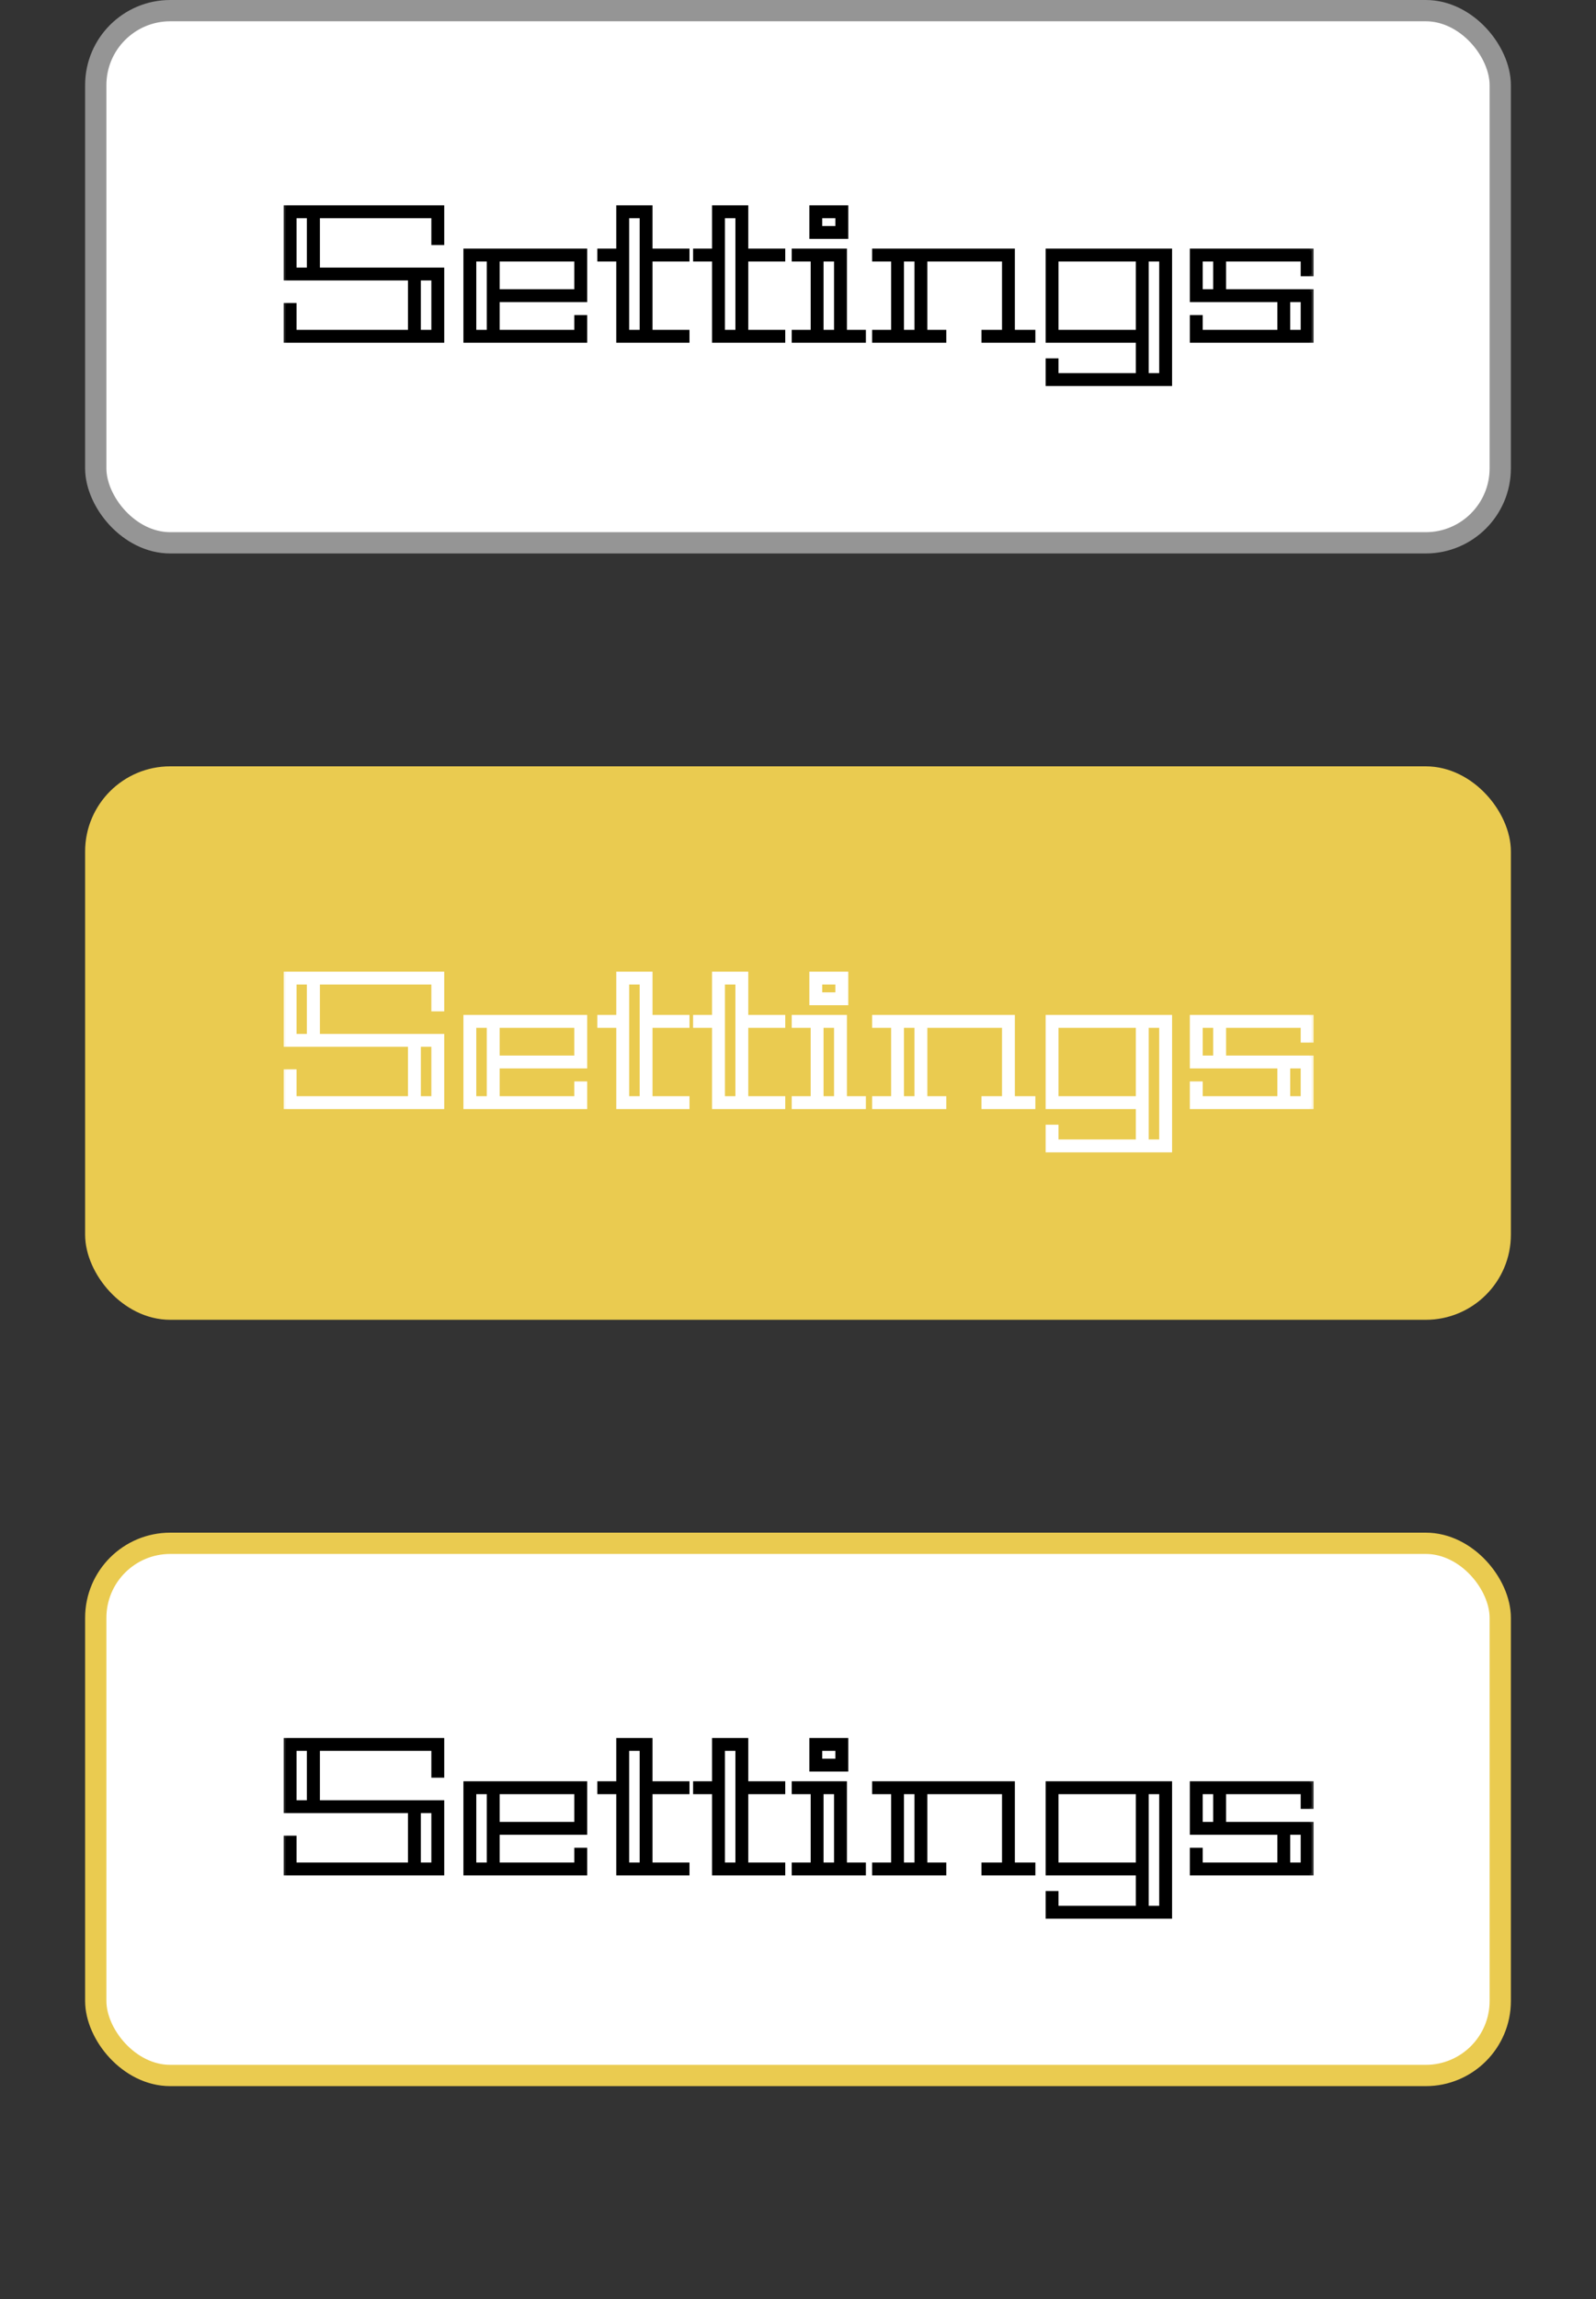 <svg width="75" height="108" viewBox="0 0 75 108" fill="none" xmlns="http://www.w3.org/2000/svg">
<rect x="0" y="0" width="75" height="108" fill="#333333" stroke="none"/>
<rect x="4.5" y="0.5" width="66" height="25" rx="3.5" fill="white" stroke="#959595"/>
<mask id="path-2-outside-1_546_523" maskUnits="userSpaceOnUse" x="13" y="9" width="49" height="10" fill="black">
<rect fill="white" x="13" y="9" width="49" height="10"/>
<path d="M20.775 9.745V11.41H20.37V10.15H14.934V12.67H20.775V16H13.431V14.335H13.836V15.595H19.272V13.075H13.431V9.745H20.775ZM19.677 13.075V15.595H20.37V13.075H19.677ZM14.52 10.15H13.836V12.67H14.52V10.15ZM21.877 11.779H27.493V14.092H23.38V15.595H27.088V14.902H27.493V16H21.877V11.779ZM23.38 12.184V13.687H27.088V12.184H23.38ZM22.282 15.595H22.975V12.184H22.282V15.595ZM32.301 15.595V16H29.061V12.184H28.17V11.779H29.061V9.745H30.564V11.779H32.301V12.184H30.564V15.595H32.301ZM30.159 10.15H29.466V15.595H30.159V10.15ZM36.801 15.595V16H33.561V12.184H32.67V11.779H33.561V9.745H35.064V11.779H36.801V12.184H35.064V15.595H36.801ZM34.659 10.15H33.966V15.595H34.659V10.15ZM39.699 15.595H40.59V16H37.305V15.595H38.196V12.184H37.305V11.779H39.699V15.595ZM39.294 12.184H38.601V15.595H39.294V12.184ZM39.762 11.122H38.133V9.745H39.762V11.122ZM39.357 10.15H38.538V10.717H39.357V10.15ZM41.084 11.779H47.592V15.595H48.554V16H46.224V15.595H47.187V12.184H43.478V15.595H44.37V16H41.084V15.595H41.975V12.184H41.084V11.779ZM43.074 15.595V12.184H42.38V15.595H43.074ZM54.979 18.034H49.237V16.936H49.642V17.629H53.476V16H49.237V11.779H54.979V18.034ZM53.476 12.184H49.642V15.595H53.476V12.184ZM54.574 12.184H53.881V17.629H54.574V12.184ZM61.629 11.779V12.877H61.224V12.184H57.516V13.687H61.629V16H56.013V14.902H56.418V15.595H60.126V14.092H56.013V11.779H61.629ZM60.531 14.092V15.595H61.224V14.092H60.531ZM57.111 12.184H56.418V13.687H57.111V12.184Z"/>
</mask>
<path d="M20.775 9.745V11.41H20.37V10.15H14.934V12.67H20.775V16H13.431V14.335H13.836V15.595H19.272V13.075H13.431V9.745H20.775ZM19.677 13.075V15.595H20.37V13.075H19.677ZM14.52 10.15H13.836V12.67H14.52V10.15ZM21.877 11.779H27.493V14.092H23.38V15.595H27.088V14.902H27.493V16H21.877V11.779ZM23.38 12.184V13.687H27.088V12.184H23.38ZM22.282 15.595H22.975V12.184H22.282V15.595ZM32.301 15.595V16H29.061V12.184H28.17V11.779H29.061V9.745H30.564V11.779H32.301V12.184H30.564V15.595H32.301ZM30.159 10.15H29.466V15.595H30.159V10.15ZM36.801 15.595V16H33.561V12.184H32.67V11.779H33.561V9.745H35.064V11.779H36.801V12.184H35.064V15.595H36.801ZM34.659 10.15H33.966V15.595H34.659V10.15ZM39.699 15.595H40.59V16H37.305V15.595H38.196V12.184H37.305V11.779H39.699V15.595ZM39.294 12.184H38.601V15.595H39.294V12.184ZM39.762 11.122H38.133V9.745H39.762V11.122ZM39.357 10.15H38.538V10.717H39.357V10.15ZM41.084 11.779H47.592V15.595H48.554V16H46.224V15.595H47.187V12.184H43.478V15.595H44.37V16H41.084V15.595H41.975V12.184H41.084V11.779ZM43.074 15.595V12.184H42.38V15.595H43.074ZM54.979 18.034H49.237V16.936H49.642V17.629H53.476V16H49.237V11.779H54.979V18.034ZM53.476 12.184H49.642V15.595H53.476V12.184ZM54.574 12.184H53.881V17.629H54.574V12.184ZM61.629 11.779V12.877H61.224V12.184H57.516V13.687H61.629V16H56.013V14.902H56.418V15.595H60.126V14.092H56.013V11.779H61.629ZM60.531 14.092V15.595H61.224V14.092H60.531ZM57.111 12.184H56.418V13.687H57.111V12.184Z" fill="black"/>
<path d="M20.775 9.745H20.875V9.645H20.775V9.745ZM20.775 11.41V11.51H20.875V11.41H20.775ZM20.37 11.41H20.27V11.51H20.37V11.41ZM20.37 10.15H20.47V10.05H20.37V10.15ZM14.934 10.15V10.05H14.834V10.15H14.934ZM14.934 12.67H14.834V12.77H14.934V12.67ZM20.775 12.67H20.875V12.57H20.775V12.67ZM20.775 16V16.1H20.875V16H20.775ZM13.431 16H13.331V16.1H13.431V16ZM13.431 14.335V14.235H13.331V14.335H13.431ZM13.836 14.335H13.936V14.235H13.836V14.335ZM13.836 15.595H13.736V15.695H13.836V15.595ZM19.272 15.595V15.695H19.372V15.595H19.272ZM19.272 13.075H19.372V12.975H19.272V13.075ZM13.431 13.075H13.331V13.175H13.431V13.075ZM13.431 9.745V9.645H13.331V9.745H13.431ZM19.677 13.075V12.975H19.577V13.075H19.677ZM19.677 15.595H19.577V15.695H19.677V15.595ZM20.37 15.595V15.695H20.47V15.595H20.37ZM20.37 13.075H20.47V12.975H20.37V13.075ZM14.52 10.15H14.62V10.05H14.52V10.15ZM13.836 10.15V10.05H13.736V10.15H13.836ZM13.836 12.67H13.736V12.77H13.836V12.67ZM14.52 12.67V12.77H14.62V12.67H14.52ZM20.675 9.745V11.41H20.875V9.745H20.675ZM20.775 11.31H20.37V11.51H20.775V11.31ZM20.47 11.41V10.15H20.27V11.41H20.47ZM20.37 10.05H14.934V10.25H20.37V10.05ZM14.834 10.15V12.67H15.034V10.15H14.834ZM14.934 12.77H20.775V12.57H14.934V12.77ZM20.675 12.67V16H20.875V12.67H20.675ZM20.775 15.9H13.431V16.1H20.775V15.9ZM13.531 16V14.335H13.331V16H13.531ZM13.431 14.435H13.836V14.235H13.431V14.435ZM13.736 14.335V15.595H13.936V14.335H13.736ZM13.836 15.695H19.272V15.495H13.836V15.695ZM19.372 15.595V13.075H19.172V15.595H19.372ZM19.272 12.975H13.431V13.175H19.272V12.975ZM13.531 13.075V9.745H13.331V13.075H13.531ZM13.431 9.845H20.775V9.645H13.431V9.845ZM19.577 13.075V15.595H19.777V13.075H19.577ZM19.677 15.695H20.37V15.495H19.677V15.695ZM20.47 15.595V13.075H20.27V15.595H20.47ZM20.37 12.975H19.677V13.175H20.37V12.975ZM14.52 10.05H13.836V10.25H14.52V10.05ZM13.736 10.15V12.67H13.936V10.15H13.736ZM13.836 12.77H14.52V12.57H13.836V12.77ZM14.62 12.67V10.15H14.42V12.67H14.62ZM21.877 11.779V11.679H21.777V11.779H21.877ZM27.493 11.779H27.593V11.679H27.493V11.779ZM27.493 14.092V14.192H27.593V14.092H27.493ZM23.38 14.092V13.992H23.28V14.092H23.38ZM23.38 15.595H23.28V15.695H23.38V15.595ZM27.088 15.595V15.695H27.188V15.595H27.088ZM27.088 14.902V14.802H26.988V14.902H27.088ZM27.493 14.902H27.593V14.802H27.493V14.902ZM27.493 16V16.1H27.593V16H27.493ZM21.877 16H21.777V16.1H21.877V16ZM23.38 12.184V12.084H23.28V12.184H23.38ZM23.38 13.687H23.28V13.787H23.38V13.687ZM27.088 13.687V13.787H27.188V13.687H27.088ZM27.088 12.184H27.188V12.084H27.088V12.184ZM22.282 15.595H22.182V15.695H22.282V15.595ZM22.975 15.595V15.695H23.075V15.595H22.975ZM22.975 12.184H23.075V12.084H22.975V12.184ZM22.282 12.184V12.084H22.182V12.184H22.282ZM21.877 11.879H27.493V11.679H21.877V11.879ZM27.393 11.779V14.092H27.593V11.779H27.393ZM27.493 13.992H23.38V14.192H27.493V13.992ZM23.28 14.092V15.595H23.48V14.092H23.28ZM23.38 15.695H27.088V15.495H23.38V15.695ZM27.188 15.595V14.902H26.988V15.595H27.188ZM27.088 15.002H27.493V14.802H27.088V15.002ZM27.393 14.902V16H27.593V14.902H27.393ZM27.493 15.9H21.877V16.1H27.493V15.9ZM21.977 16V11.779H21.777V16H21.977ZM23.28 12.184V13.687H23.48V12.184H23.28ZM23.38 13.787H27.088V13.587H23.38V13.787ZM27.188 13.687V12.184H26.988V13.687H27.188ZM27.088 12.084H23.38V12.284H27.088V12.084ZM22.282 15.695H22.975V15.495H22.282V15.695ZM23.075 15.595V12.184H22.875V15.595H23.075ZM22.975 12.084H22.282V12.284H22.975V12.084ZM22.182 12.184V15.595H22.382V12.184H22.182ZM32.301 15.595H32.401V15.495H32.301V15.595ZM32.301 16V16.1H32.401V16H32.301ZM29.061 16H28.961V16.1H29.061V16ZM29.061 12.184H29.161V12.084H29.061V12.184ZM28.17 12.184H28.07V12.284H28.17V12.184ZM28.17 11.779V11.679H28.07V11.779H28.17ZM29.061 11.779V11.879H29.161V11.779H29.061ZM29.061 9.745V9.645H28.961V9.745H29.061ZM30.564 9.745H30.664V9.645H30.564V9.745ZM30.564 11.779H30.464V11.879H30.564V11.779ZM32.301 11.779H32.401V11.679H32.301V11.779ZM32.301 12.184V12.284H32.401V12.184H32.301ZM30.564 12.184V12.084H30.464V12.184H30.564ZM30.564 15.595H30.464V15.695H30.564V15.595ZM30.159 10.15H30.259V10.05H30.159V10.15ZM29.466 10.15V10.05H29.366V10.15H29.466ZM29.466 15.595H29.366V15.695H29.466V15.595ZM30.159 15.595V15.695H30.259V15.595H30.159ZM32.201 15.595V16H32.401V15.595H32.201ZM32.301 15.9H29.061V16.1H32.301V15.9ZM29.161 16V12.184H28.961V16H29.161ZM29.061 12.084H28.17V12.284H29.061V12.084ZM28.27 12.184V11.779H28.07V12.184H28.27ZM28.17 11.879H29.061V11.679H28.17V11.879ZM29.161 11.779V9.745H28.961V11.779H29.161ZM29.061 9.845H30.564V9.645H29.061V9.845ZM30.464 9.745V11.779H30.664V9.745H30.464ZM30.564 11.879H32.301V11.679H30.564V11.879ZM32.201 11.779V12.184H32.401V11.779H32.201ZM32.301 12.084H30.564V12.284H32.301V12.084ZM30.464 12.184V15.595H30.664V12.184H30.464ZM30.564 15.695H32.301V15.495H30.564V15.695ZM30.159 10.05H29.466V10.25H30.159V10.05ZM29.366 10.15V15.595H29.566V10.15H29.366ZM29.466 15.695H30.159V15.495H29.466V15.695ZM30.259 15.595V10.15H30.059V15.595H30.259ZM36.801 15.595H36.901V15.495H36.801V15.595ZM36.801 16V16.1H36.901V16H36.801ZM33.561 16H33.461V16.1H33.561V16ZM33.561 12.184H33.661V12.084H33.561V12.184ZM32.67 12.184H32.57V12.284H32.67V12.184ZM32.67 11.779V11.679H32.57V11.779H32.67ZM33.561 11.779V11.879H33.661V11.779H33.561ZM33.561 9.745V9.645H33.461V9.745H33.561ZM35.064 9.745H35.164V9.645H35.064V9.745ZM35.064 11.779H34.964V11.879H35.064V11.779ZM36.801 11.779H36.901V11.679H36.801V11.779ZM36.801 12.184V12.284H36.901V12.184H36.801ZM35.064 12.184V12.084H34.964V12.184H35.064ZM35.064 15.595H34.964V15.695H35.064V15.595ZM34.659 10.15H34.759V10.05H34.659V10.15ZM33.966 10.15V10.05H33.866V10.15H33.966ZM33.966 15.595H33.866V15.695H33.966V15.595ZM34.659 15.595V15.695H34.759V15.595H34.659ZM36.701 15.595V16H36.901V15.595H36.701ZM36.801 15.9H33.561V16.1H36.801V15.9ZM33.661 16V12.184H33.461V16H33.661ZM33.561 12.084H32.67V12.284H33.561V12.084ZM32.77 12.184V11.779H32.57V12.184H32.77ZM32.67 11.879H33.561V11.679H32.67V11.879ZM33.661 11.779V9.745H33.461V11.779H33.661ZM33.561 9.845H35.064V9.645H33.561V9.845ZM34.964 9.745V11.779H35.164V9.745H34.964ZM35.064 11.879H36.801V11.679H35.064V11.879ZM36.701 11.779V12.184H36.901V11.779H36.701ZM36.801 12.084H35.064V12.284H36.801V12.084ZM34.964 12.184V15.595H35.164V12.184H34.964ZM35.064 15.695H36.801V15.495H35.064V15.695ZM34.659 10.05H33.966V10.25H34.659V10.05ZM33.866 10.15V15.595H34.066V10.15H33.866ZM33.966 15.695H34.659V15.495H33.966V15.695ZM34.759 15.595V10.15H34.559V15.595H34.759ZM39.699 15.595H39.599V15.695H39.699V15.595ZM40.59 15.595H40.69V15.495H40.59V15.595ZM40.59 16V16.1H40.69V16H40.59ZM37.305 16H37.205V16.1H37.305V16ZM37.305 15.595V15.495H37.205V15.595H37.305ZM38.196 15.595V15.695H38.296V15.595H38.196ZM38.196 12.184H38.296V12.084H38.196V12.184ZM37.305 12.184H37.205V12.284H37.305V12.184ZM37.305 11.779V11.679H37.205V11.779H37.305ZM39.699 11.779H39.799V11.679H39.699V11.779ZM39.294 12.184H39.394V12.084H39.294V12.184ZM38.601 12.184V12.084H38.501V12.184H38.601ZM38.601 15.595H38.501V15.695H38.601V15.595ZM39.294 15.595V15.695H39.394V15.595H39.294ZM39.762 11.122V11.222H39.862V11.122H39.762ZM38.133 11.122H38.033V11.222H38.133V11.122ZM38.133 9.745V9.645H38.033V9.745H38.133ZM39.762 9.745H39.862V9.645H39.762V9.745ZM39.357 10.15H39.457V10.05H39.357V10.15ZM38.538 10.15V10.05H38.438V10.15H38.538ZM38.538 10.717H38.438V10.817H38.538V10.717ZM39.357 10.717V10.817H39.457V10.717H39.357ZM39.699 15.695H40.59V15.495H39.699V15.695ZM40.49 15.595V16H40.69V15.595H40.49ZM40.59 15.9H37.305V16.1H40.59V15.9ZM37.405 16V15.595H37.205V16H37.405ZM37.305 15.695H38.196V15.495H37.305V15.695ZM38.296 15.595V12.184H38.096V15.595H38.296ZM38.196 12.084H37.305V12.284H38.196V12.084ZM37.405 12.184V11.779H37.205V12.184H37.405ZM37.305 11.879H39.699V11.679H37.305V11.879ZM39.599 11.779V15.595H39.799V11.779H39.599ZM39.294 12.084H38.601V12.284H39.294V12.084ZM38.501 12.184V15.595H38.701V12.184H38.501ZM38.601 15.695H39.294V15.495H38.601V15.695ZM39.394 15.595V12.184H39.194V15.595H39.394ZM39.762 11.022H38.133V11.222H39.762V11.022ZM38.233 11.122V9.745H38.033V11.122H38.233ZM38.133 9.845H39.762V9.645H38.133V9.845ZM39.662 9.745V11.122H39.862V9.745H39.662ZM39.357 10.05H38.538V10.25H39.357V10.05ZM38.438 10.15V10.717H38.638V10.15H38.438ZM38.538 10.817H39.357V10.617H38.538V10.817ZM39.457 10.717V10.15H39.257V10.717H39.457ZM41.084 11.779V11.679H40.984V11.779H41.084ZM47.592 11.779H47.691V11.679H47.592V11.779ZM47.592 15.595H47.492V15.695H47.592V15.595ZM48.554 15.595H48.654V15.495H48.554V15.595ZM48.554 16V16.1H48.654V16H48.554ZM46.224 16H46.123V16.1H46.224V16ZM46.224 15.595V15.495H46.123V15.595H46.224ZM47.187 15.595V15.695H47.286V15.595H47.187ZM47.187 12.184H47.286V12.084H47.187V12.184ZM43.478 12.184V12.084H43.379V12.184H43.478ZM43.478 15.595H43.379V15.695H43.478V15.595ZM44.37 15.595H44.469V15.495H44.37V15.595ZM44.37 16V16.1H44.469V16H44.37ZM41.084 16H40.984V16.1H41.084V16ZM41.084 15.595V15.495H40.984V15.595H41.084ZM41.975 15.595V15.695H42.075V15.595H41.975ZM41.975 12.184H42.075V12.084H41.975V12.184ZM41.084 12.184H40.984V12.284H41.084V12.184ZM43.074 15.595V15.695H43.173V15.595H43.074ZM43.074 12.184H43.173V12.084H43.074V12.184ZM42.38 12.184V12.084H42.281V12.184H42.38ZM42.38 15.595H42.281V15.695H42.38V15.595ZM41.084 11.879H47.592V11.679H41.084V11.879ZM47.492 11.779V15.595H47.691V11.779H47.492ZM47.592 15.695H48.554V15.495H47.592V15.695ZM48.455 15.595V16H48.654V15.595H48.455ZM48.554 15.9H46.224V16.1H48.554V15.9ZM46.324 16V15.595H46.123V16H46.324ZM46.224 15.695H47.187V15.495H46.224V15.695ZM47.286 15.595V12.184H47.087V15.595H47.286ZM47.187 12.084H43.478V12.284H47.187V12.084ZM43.379 12.184V15.595H43.578V12.184H43.379ZM43.478 15.695H44.37V15.495H43.478V15.695ZM44.27 15.595V16H44.469V15.595H44.27ZM44.37 15.9H41.084V16.1H44.37V15.9ZM41.184 16V15.595H40.984V16H41.184ZM41.084 15.695H41.975V15.495H41.084V15.695ZM42.075 15.595V12.184H41.876V15.595H42.075ZM41.975 12.084H41.084V12.284H41.975V12.084ZM41.184 12.184V11.779H40.984V12.184H41.184ZM43.173 15.595V12.184H42.974V15.595H43.173ZM43.074 12.084H42.38V12.284H43.074V12.084ZM42.281 12.184V15.595H42.48V12.184H42.281ZM42.38 15.695H43.074V15.495H42.38V15.695ZM54.979 18.034V18.134H55.079V18.034H54.979ZM49.237 18.034H49.137V18.134H49.237V18.034ZM49.237 16.936V16.836H49.137V16.936H49.237ZM49.642 16.936H49.742V16.836H49.642V16.936ZM49.642 17.629H49.542V17.729H49.642V17.629ZM53.476 17.629V17.729H53.576V17.629H53.476ZM53.476 16H53.576V15.9H53.476V16ZM49.237 16H49.137V16.1H49.237V16ZM49.237 11.779V11.679H49.137V11.779H49.237ZM54.979 11.779H55.079V11.679H54.979V11.779ZM53.476 12.184H53.576V12.084H53.476V12.184ZM49.642 12.184V12.084H49.542V12.184H49.642ZM49.642 15.595H49.542V15.695H49.642V15.595ZM53.476 15.595V15.695H53.576V15.595H53.476ZM54.574 12.184H54.674V12.084H54.574V12.184ZM53.881 12.184V12.084H53.781V12.184H53.881ZM53.881 17.629H53.781V17.729H53.881V17.629ZM54.574 17.629V17.729H54.674V17.629H54.574ZM54.979 17.934H49.237V18.134H54.979V17.934ZM49.337 18.034V16.936H49.137V18.034H49.337ZM49.237 17.036H49.642V16.836H49.237V17.036ZM49.542 16.936V17.629H49.742V16.936H49.542ZM49.642 17.729H53.476V17.529H49.642V17.729ZM53.576 17.629V16H53.376V17.629H53.576ZM53.476 15.9H49.237V16.1H53.476V15.9ZM49.337 16V11.779H49.137V16H49.337ZM49.237 11.879H54.979V11.679H49.237V11.879ZM54.879 11.779V18.034H55.079V11.779H54.879ZM53.476 12.084H49.642V12.284H53.476V12.084ZM49.542 12.184V15.595H49.742V12.184H49.542ZM49.642 15.695H53.476V15.495H49.642V15.695ZM53.576 15.595V12.184H53.376V15.595H53.576ZM54.574 12.084H53.881V12.284H54.574V12.084ZM53.781 12.184V17.629H53.981V12.184H53.781ZM53.881 17.729H54.574V17.529H53.881V17.729ZM54.674 17.629V12.184H54.474V17.629H54.674ZM61.629 11.779H61.729V11.679H61.629V11.779ZM61.629 12.877V12.977H61.729V12.877H61.629ZM61.224 12.877H61.124V12.977H61.224V12.877ZM61.224 12.184H61.324V12.084H61.224V12.184ZM57.516 12.184V12.084H57.416V12.184H57.516ZM57.516 13.687H57.416V13.787H57.516V13.687ZM61.629 13.687H61.729V13.587H61.629V13.687ZM61.629 16V16.1H61.729V16H61.629ZM56.013 16H55.913V16.1H56.013V16ZM56.013 14.902V14.802H55.913V14.902H56.013ZM56.418 14.902H56.518V14.802H56.418V14.902ZM56.418 15.595H56.318V15.695H56.418V15.595ZM60.126 15.595V15.695H60.226V15.595H60.126ZM60.126 14.092H60.226V13.992H60.126V14.092ZM56.013 14.092H55.913V14.192H56.013V14.092ZM56.013 11.779V11.679H55.913V11.779H56.013ZM60.531 14.092V13.992H60.431V14.092H60.531ZM60.531 15.595H60.431V15.695H60.531V15.595ZM61.224 15.595V15.695H61.324V15.595H61.224ZM61.224 14.092H61.324V13.992H61.224V14.092ZM57.111 12.184H57.211V12.084H57.111V12.184ZM56.418 12.184V12.084H56.318V12.184H56.418ZM56.418 13.687H56.318V13.787H56.418V13.687ZM57.111 13.687V13.787H57.211V13.687H57.111ZM61.529 11.779V12.877H61.729V11.779H61.529ZM61.629 12.777H61.224V12.977H61.629V12.777ZM61.324 12.877V12.184H61.124V12.877H61.324ZM61.224 12.084H57.516V12.284H61.224V12.084ZM57.416 12.184V13.687H57.616V12.184H57.416ZM57.516 13.787H61.629V13.587H57.516V13.787ZM61.529 13.687V16H61.729V13.687H61.529ZM61.629 15.9H56.013V16.1H61.629V15.9ZM56.113 16V14.902H55.913V16H56.113ZM56.013 15.002H56.418V14.802H56.013V15.002ZM56.318 14.902V15.595H56.518V14.902H56.318ZM56.418 15.695H60.126V15.495H56.418V15.695ZM60.226 15.595V14.092H60.026V15.595H60.226ZM60.126 13.992H56.013V14.192H60.126V13.992ZM56.113 14.092V11.779H55.913V14.092H56.113ZM56.013 11.879H61.629V11.679H56.013V11.879ZM60.431 14.092V15.595H60.631V14.092H60.431ZM60.531 15.695H61.224V15.495H60.531V15.695ZM61.324 15.595V14.092H61.124V15.595H61.324ZM61.224 13.992H60.531V14.192H61.224V13.992ZM57.111 12.084H56.418V12.284H57.111V12.084ZM56.318 12.184V13.687H56.518V12.184H56.318ZM56.418 13.787H57.111V13.587H56.418V13.787ZM57.211 13.687V12.184H57.011V13.687H57.211Z" fill="black" mask="url(#path-2-outside-1_546_523)"/>
<rect x="4.5" y="36.5" width="66" height="25" rx="3.5" fill="#EACB50" stroke="#EACB50"/>
<mask id="path-5-outside-2_546_523" maskUnits="userSpaceOnUse" x="13" y="45" width="49" height="10" fill="black">
<rect fill="white" x="13" y="45" width="49" height="10"/>
<path d="M20.775 45.745V47.41H20.37V46.15H14.934V48.67H20.775V52H13.431V50.335H13.836V51.595H19.272V49.075H13.431V45.745H20.775ZM19.677 49.075V51.595H20.37V49.075H19.677ZM14.52 46.15H13.836V48.67H14.52V46.15ZM21.877 47.779H27.493V50.092H23.38V51.595H27.088V50.902H27.493V52H21.877V47.779ZM23.38 48.184V49.687H27.088V48.184H23.38ZM22.282 51.595H22.975V48.184H22.282V51.595ZM32.301 51.595V52H29.061V48.184H28.17V47.779H29.061V45.745H30.564V47.779H32.301V48.184H30.564V51.595H32.301ZM30.159 46.15H29.466V51.595H30.159V46.15ZM36.801 51.595V52H33.561V48.184H32.67V47.779H33.561V45.745H35.064V47.779H36.801V48.184H35.064V51.595H36.801ZM34.659 46.15H33.966V51.595H34.659V46.15ZM39.699 51.595H40.59V52H37.305V51.595H38.196V48.184H37.305V47.779H39.699V51.595ZM39.294 48.184H38.601V51.595H39.294V48.184ZM39.762 47.122H38.133V45.745H39.762V47.122ZM39.357 46.15H38.538V46.717H39.357V46.15ZM41.084 47.779H47.592V51.595H48.554V52H46.224V51.595H47.187V48.184H43.478V51.595H44.37V52H41.084V51.595H41.975V48.184H41.084V47.779ZM43.074 51.595V48.184H42.38V51.595H43.074ZM54.979 54.034H49.237V52.936H49.642V53.629H53.476V52H49.237V47.779H54.979V54.034ZM53.476 48.184H49.642V51.595H53.476V48.184ZM54.574 48.184H53.881V53.629H54.574V48.184ZM61.629 47.779V48.877H61.224V48.184H57.516V49.687H61.629V52H56.013V50.902H56.418V51.595H60.126V50.092H56.013V47.779H61.629ZM60.531 50.092V51.595H61.224V50.092H60.531ZM57.111 48.184H56.418V49.687H57.111V48.184Z"/>
</mask>
<path d="M20.775 45.745V47.41H20.37V46.15H14.934V48.67H20.775V52H13.431V50.335H13.836V51.595H19.272V49.075H13.431V45.745H20.775ZM19.677 49.075V51.595H20.37V49.075H19.677ZM14.52 46.15H13.836V48.67H14.52V46.15ZM21.877 47.779H27.493V50.092H23.38V51.595H27.088V50.902H27.493V52H21.877V47.779ZM23.38 48.184V49.687H27.088V48.184H23.38ZM22.282 51.595H22.975V48.184H22.282V51.595ZM32.301 51.595V52H29.061V48.184H28.17V47.779H29.061V45.745H30.564V47.779H32.301V48.184H30.564V51.595H32.301ZM30.159 46.15H29.466V51.595H30.159V46.15ZM36.801 51.595V52H33.561V48.184H32.67V47.779H33.561V45.745H35.064V47.779H36.801V48.184H35.064V51.595H36.801ZM34.659 46.15H33.966V51.595H34.659V46.15ZM39.699 51.595H40.59V52H37.305V51.595H38.196V48.184H37.305V47.779H39.699V51.595ZM39.294 48.184H38.601V51.595H39.294V48.184ZM39.762 47.122H38.133V45.745H39.762V47.122ZM39.357 46.15H38.538V46.717H39.357V46.15ZM41.084 47.779H47.592V51.595H48.554V52H46.224V51.595H47.187V48.184H43.478V51.595H44.37V52H41.084V51.595H41.975V48.184H41.084V47.779ZM43.074 51.595V48.184H42.38V51.595H43.074ZM54.979 54.034H49.237V52.936H49.642V53.629H53.476V52H49.237V47.779H54.979V54.034ZM53.476 48.184H49.642V51.595H53.476V48.184ZM54.574 48.184H53.881V53.629H54.574V48.184ZM61.629 47.779V48.877H61.224V48.184H57.516V49.687H61.629V52H56.013V50.902H56.418V51.595H60.126V50.092H56.013V47.779H61.629ZM60.531 50.092V51.595H61.224V50.092H60.531ZM57.111 48.184H56.418V49.687H57.111V48.184Z" fill="white"/>
<path d="M20.775 45.745H20.875V45.645H20.775V45.745ZM20.775 47.41V47.51H20.875V47.41H20.775ZM20.37 47.41H20.27V47.51H20.37V47.41ZM20.37 46.15H20.47V46.05H20.37V46.15ZM14.934 46.15V46.05H14.834V46.15H14.934ZM14.934 48.67H14.834V48.77H14.934V48.67ZM20.775 48.67H20.875V48.57H20.775V48.67ZM20.775 52V52.1H20.875V52H20.775ZM13.431 52H13.331V52.1H13.431V52ZM13.431 50.335V50.235H13.331V50.335H13.431ZM13.836 50.335H13.936V50.235H13.836V50.335ZM13.836 51.595H13.736V51.695H13.836V51.595ZM19.272 51.595V51.695H19.372V51.595H19.272ZM19.272 49.075H19.372V48.975H19.272V49.075ZM13.431 49.075H13.331V49.175H13.431V49.075ZM13.431 45.745V45.645H13.331V45.745H13.431ZM19.677 49.075V48.975H19.577V49.075H19.677ZM19.677 51.595H19.577V51.695H19.677V51.595ZM20.37 51.595V51.695H20.47V51.595H20.37ZM20.37 49.075H20.47V48.975H20.37V49.075ZM14.52 46.15H14.62V46.05H14.52V46.15ZM13.836 46.15V46.05H13.736V46.15H13.836ZM13.836 48.67H13.736V48.77H13.836V48.67ZM14.52 48.67V48.77H14.62V48.67H14.52ZM20.675 45.745V47.41H20.875V45.745H20.675ZM20.775 47.31H20.37V47.51H20.775V47.31ZM20.47 47.41V46.15H20.27V47.41H20.47ZM20.37 46.05H14.934V46.25H20.37V46.05ZM14.834 46.15V48.67H15.034V46.15H14.834ZM14.934 48.77H20.775V48.57H14.934V48.77ZM20.675 48.67V52H20.875V48.67H20.675ZM20.775 51.9H13.431V52.1H20.775V51.9ZM13.531 52V50.335H13.331V52H13.531ZM13.431 50.435H13.836V50.235H13.431V50.435ZM13.736 50.335V51.595H13.936V50.335H13.736ZM13.836 51.695H19.272V51.495H13.836V51.695ZM19.372 51.595V49.075H19.172V51.595H19.372ZM19.272 48.975H13.431V49.175H19.272V48.975ZM13.531 49.075V45.745H13.331V49.075H13.531ZM13.431 45.845H20.775V45.645H13.431V45.845ZM19.577 49.075V51.595H19.777V49.075H19.577ZM19.677 51.695H20.37V51.495H19.677V51.695ZM20.47 51.595V49.075H20.27V51.595H20.47ZM20.37 48.975H19.677V49.175H20.37V48.975ZM14.52 46.05H13.836V46.25H14.52V46.05ZM13.736 46.15V48.67H13.936V46.15H13.736ZM13.836 48.77H14.52V48.57H13.836V48.77ZM14.62 48.67V46.15H14.42V48.67H14.62ZM21.877 47.779V47.679H21.777V47.779H21.877ZM27.493 47.779H27.593V47.679H27.493V47.779ZM27.493 50.092V50.192H27.593V50.092H27.493ZM23.38 50.092V49.992H23.28V50.092H23.38ZM23.38 51.595H23.28V51.695H23.38V51.595ZM27.088 51.595V51.695H27.188V51.595H27.088ZM27.088 50.902V50.802H26.988V50.902H27.088ZM27.493 50.902H27.593V50.802H27.493V50.902ZM27.493 52V52.1H27.593V52H27.493ZM21.877 52H21.777V52.1H21.877V52ZM23.38 48.184V48.084H23.28V48.184H23.38ZM23.38 49.687H23.28V49.787H23.38V49.687ZM27.088 49.687V49.787H27.188V49.687H27.088ZM27.088 48.184H27.188V48.084H27.088V48.184ZM22.282 51.595H22.182V51.695H22.282V51.595ZM22.975 51.595V51.695H23.075V51.595H22.975ZM22.975 48.184H23.075V48.084H22.975V48.184ZM22.282 48.184V48.084H22.182V48.184H22.282ZM21.877 47.879H27.493V47.679H21.877V47.879ZM27.393 47.779V50.092H27.593V47.779H27.393ZM27.493 49.992H23.38V50.192H27.493V49.992ZM23.28 50.092V51.595H23.48V50.092H23.28ZM23.38 51.695H27.088V51.495H23.38V51.695ZM27.188 51.595V50.902H26.988V51.595H27.188ZM27.088 51.002H27.493V50.802H27.088V51.002ZM27.393 50.902V52H27.593V50.902H27.393ZM27.493 51.9H21.877V52.1H27.493V51.9ZM21.977 52V47.779H21.777V52H21.977ZM23.28 48.184V49.687H23.48V48.184H23.28ZM23.38 49.787H27.088V49.587H23.38V49.787ZM27.188 49.687V48.184H26.988V49.687H27.188ZM27.088 48.084H23.38V48.284H27.088V48.084ZM22.282 51.695H22.975V51.495H22.282V51.695ZM23.075 51.595V48.184H22.875V51.595H23.075ZM22.975 48.084H22.282V48.284H22.975V48.084ZM22.182 48.184V51.595H22.382V48.184H22.182ZM32.301 51.595H32.401V51.495H32.301V51.595ZM32.301 52V52.1H32.401V52H32.301ZM29.061 52H28.961V52.1H29.061V52ZM29.061 48.184H29.161V48.084H29.061V48.184ZM28.17 48.184H28.07V48.284H28.17V48.184ZM28.17 47.779V47.679H28.07V47.779H28.17ZM29.061 47.779V47.879H29.161V47.779H29.061ZM29.061 45.745V45.645H28.961V45.745H29.061ZM30.564 45.745H30.664V45.645H30.564V45.745ZM30.564 47.779H30.464V47.879H30.564V47.779ZM32.301 47.779H32.401V47.679H32.301V47.779ZM32.301 48.184V48.284H32.401V48.184H32.301ZM30.564 48.184V48.084H30.464V48.184H30.564ZM30.564 51.595H30.464V51.695H30.564V51.595ZM30.159 46.15H30.259V46.05H30.159V46.15ZM29.466 46.15V46.05H29.366V46.15H29.466ZM29.466 51.595H29.366V51.695H29.466V51.595ZM30.159 51.595V51.695H30.259V51.595H30.159ZM32.201 51.595V52H32.401V51.595H32.201ZM32.301 51.9H29.061V52.1H32.301V51.9ZM29.161 52V48.184H28.961V52H29.161ZM29.061 48.084H28.17V48.284H29.061V48.084ZM28.27 48.184V47.779H28.07V48.184H28.27ZM28.17 47.879H29.061V47.679H28.17V47.879ZM29.161 47.779V45.745H28.961V47.779H29.161ZM29.061 45.845H30.564V45.645H29.061V45.845ZM30.464 45.745V47.779H30.664V45.745H30.464ZM30.564 47.879H32.301V47.679H30.564V47.879ZM32.201 47.779V48.184H32.401V47.779H32.201ZM32.301 48.084H30.564V48.284H32.301V48.084ZM30.464 48.184V51.595H30.664V48.184H30.464ZM30.564 51.695H32.301V51.495H30.564V51.695ZM30.159 46.05H29.466V46.25H30.159V46.05ZM29.366 46.15V51.595H29.566V46.15H29.366ZM29.466 51.695H30.159V51.495H29.466V51.695ZM30.259 51.595V46.15H30.059V51.595H30.259ZM36.801 51.595H36.901V51.495H36.801V51.595ZM36.801 52V52.1H36.901V52H36.801ZM33.561 52H33.461V52.1H33.561V52ZM33.561 48.184H33.661V48.084H33.561V48.184ZM32.67 48.184H32.57V48.284H32.67V48.184ZM32.67 47.779V47.679H32.57V47.779H32.67ZM33.561 47.779V47.879H33.661V47.779H33.561ZM33.561 45.745V45.645H33.461V45.745H33.561ZM35.064 45.745H35.164V45.645H35.064V45.745ZM35.064 47.779H34.964V47.879H35.064V47.779ZM36.801 47.779H36.901V47.679H36.801V47.779ZM36.801 48.184V48.284H36.901V48.184H36.801ZM35.064 48.184V48.084H34.964V48.184H35.064ZM35.064 51.595H34.964V51.695H35.064V51.595ZM34.659 46.15H34.759V46.05H34.659V46.15ZM33.966 46.15V46.05H33.866V46.15H33.966ZM33.966 51.595H33.866V51.695H33.966V51.595ZM34.659 51.595V51.695H34.759V51.595H34.659ZM36.701 51.595V52H36.901V51.595H36.701ZM36.801 51.9H33.561V52.1H36.801V51.9ZM33.661 52V48.184H33.461V52H33.661ZM33.561 48.084H32.67V48.284H33.561V48.084ZM32.77 48.184V47.779H32.57V48.184H32.77ZM32.67 47.879H33.561V47.679H32.67V47.879ZM33.661 47.779V45.745H33.461V47.779H33.661ZM33.561 45.845H35.064V45.645H33.561V45.845ZM34.964 45.745V47.779H35.164V45.745H34.964ZM35.064 47.879H36.801V47.679H35.064V47.879ZM36.701 47.779V48.184H36.901V47.779H36.701ZM36.801 48.084H35.064V48.284H36.801V48.084ZM34.964 48.184V51.595H35.164V48.184H34.964ZM35.064 51.695H36.801V51.495H35.064V51.695ZM34.659 46.05H33.966V46.25H34.659V46.05ZM33.866 46.15V51.595H34.066V46.15H33.866ZM33.966 51.695H34.659V51.495H33.966V51.695ZM34.759 51.595V46.15H34.559V51.595H34.759ZM39.699 51.595H39.599V51.695H39.699V51.595ZM40.59 51.595H40.69V51.495H40.59V51.595ZM40.59 52V52.1H40.69V52H40.59ZM37.305 52H37.205V52.1H37.305V52ZM37.305 51.595V51.495H37.205V51.595H37.305ZM38.196 51.595V51.695H38.296V51.595H38.196ZM38.196 48.184H38.296V48.084H38.196V48.184ZM37.305 48.184H37.205V48.284H37.305V48.184ZM37.305 47.779V47.679H37.205V47.779H37.305ZM39.699 47.779H39.799V47.679H39.699V47.779ZM39.294 48.184H39.394V48.084H39.294V48.184ZM38.601 48.184V48.084H38.501V48.184H38.601ZM38.601 51.595H38.501V51.695H38.601V51.595ZM39.294 51.595V51.695H39.394V51.595H39.294ZM39.762 47.122V47.222H39.862V47.122H39.762ZM38.133 47.122H38.033V47.222H38.133V47.122ZM38.133 45.745V45.645H38.033V45.745H38.133ZM39.762 45.745H39.862V45.645H39.762V45.745ZM39.357 46.15H39.457V46.05H39.357V46.15ZM38.538 46.15V46.05H38.438V46.15H38.538ZM38.538 46.717H38.438V46.817H38.538V46.717ZM39.357 46.717V46.817H39.457V46.717H39.357ZM39.699 51.695H40.59V51.495H39.699V51.695ZM40.49 51.595V52H40.69V51.595H40.49ZM40.59 51.9H37.305V52.1H40.59V51.9ZM37.405 52V51.595H37.205V52H37.405ZM37.305 51.695H38.196V51.495H37.305V51.695ZM38.296 51.595V48.184H38.096V51.595H38.296ZM38.196 48.084H37.305V48.284H38.196V48.084ZM37.405 48.184V47.779H37.205V48.184H37.405ZM37.305 47.879H39.699V47.679H37.305V47.879ZM39.599 47.779V51.595H39.799V47.779H39.599ZM39.294 48.084H38.601V48.284H39.294V48.084ZM38.501 48.184V51.595H38.701V48.184H38.501ZM38.601 51.695H39.294V51.495H38.601V51.695ZM39.394 51.595V48.184H39.194V51.595H39.394ZM39.762 47.022H38.133V47.222H39.762V47.022ZM38.233 47.122V45.745H38.033V47.122H38.233ZM38.133 45.845H39.762V45.645H38.133V45.845ZM39.662 45.745V47.122H39.862V45.745H39.662ZM39.357 46.05H38.538V46.25H39.357V46.05ZM38.438 46.15V46.717H38.638V46.15H38.438ZM38.538 46.817H39.357V46.617H38.538V46.817ZM39.457 46.717V46.15H39.257V46.717H39.457ZM41.084 47.779V47.679H40.984V47.779H41.084ZM47.592 47.779H47.691V47.679H47.592V47.779ZM47.592 51.595H47.492V51.695H47.592V51.595ZM48.554 51.595H48.654V51.495H48.554V51.595ZM48.554 52V52.1H48.654V52H48.554ZM46.224 52H46.123V52.1H46.224V52ZM46.224 51.595V51.495H46.123V51.595H46.224ZM47.187 51.595V51.695H47.286V51.595H47.187ZM47.187 48.184H47.286V48.084H47.187V48.184ZM43.478 48.184V48.084H43.379V48.184H43.478ZM43.478 51.595H43.379V51.695H43.478V51.595ZM44.37 51.595H44.469V51.495H44.37V51.595ZM44.37 52V52.1H44.469V52H44.37ZM41.084 52H40.984V52.1H41.084V52ZM41.084 51.595V51.495H40.984V51.595H41.084ZM41.975 51.595V51.695H42.075V51.595H41.975ZM41.975 48.184H42.075V48.084H41.975V48.184ZM41.084 48.184H40.984V48.284H41.084V48.184ZM43.074 51.595V51.695H43.173V51.595H43.074ZM43.074 48.184H43.173V48.084H43.074V48.184ZM42.38 48.184V48.084H42.281V48.184H42.38ZM42.38 51.595H42.281V51.695H42.38V51.595ZM41.084 47.879H47.592V47.679H41.084V47.879ZM47.492 47.779V51.595H47.691V47.779H47.492ZM47.592 51.695H48.554V51.495H47.592V51.695ZM48.455 51.595V52H48.654V51.595H48.455ZM48.554 51.9H46.224V52.1H48.554V51.9ZM46.324 52V51.595H46.123V52H46.324ZM46.224 51.695H47.187V51.495H46.224V51.695ZM47.286 51.595V48.184H47.087V51.595H47.286ZM47.187 48.084H43.478V48.284H47.187V48.084ZM43.379 48.184V51.595H43.578V48.184H43.379ZM43.478 51.695H44.37V51.495H43.478V51.695ZM44.27 51.595V52H44.469V51.595H44.27ZM44.37 51.9H41.084V52.1H44.37V51.9ZM41.184 52V51.595H40.984V52H41.184ZM41.084 51.695H41.975V51.495H41.084V51.695ZM42.075 51.595V48.184H41.876V51.595H42.075ZM41.975 48.084H41.084V48.284H41.975V48.084ZM41.184 48.184V47.779H40.984V48.184H41.184ZM43.173 51.595V48.184H42.974V51.595H43.173ZM43.074 48.084H42.38V48.284H43.074V48.084ZM42.281 48.184V51.595H42.48V48.184H42.281ZM42.38 51.695H43.074V51.495H42.38V51.695ZM54.979 54.034V54.134H55.079V54.034H54.979ZM49.237 54.034H49.137V54.134H49.237V54.034ZM49.237 52.936V52.836H49.137V52.936H49.237ZM49.642 52.936H49.742V52.836H49.642V52.936ZM49.642 53.629H49.542V53.729H49.642V53.629ZM53.476 53.629V53.729H53.576V53.629H53.476ZM53.476 52H53.576V51.9H53.476V52ZM49.237 52H49.137V52.1H49.237V52ZM49.237 47.779V47.679H49.137V47.779H49.237ZM54.979 47.779H55.079V47.679H54.979V47.779ZM53.476 48.184H53.576V48.084H53.476V48.184ZM49.642 48.184V48.084H49.542V48.184H49.642ZM49.642 51.595H49.542V51.695H49.642V51.595ZM53.476 51.595V51.695H53.576V51.595H53.476ZM54.574 48.184H54.674V48.084H54.574V48.184ZM53.881 48.184V48.084H53.781V48.184H53.881ZM53.881 53.629H53.781V53.729H53.881V53.629ZM54.574 53.629V53.729H54.674V53.629H54.574ZM54.979 53.934H49.237V54.134H54.979V53.934ZM49.337 54.034V52.936H49.137V54.034H49.337ZM49.237 53.036H49.642V52.836H49.237V53.036ZM49.542 52.936V53.629H49.742V52.936H49.542ZM49.642 53.729H53.476V53.529H49.642V53.729ZM53.576 53.629V52H53.376V53.629H53.576ZM53.476 51.9H49.237V52.1H53.476V51.9ZM49.337 52V47.779H49.137V52H49.337ZM49.237 47.879H54.979V47.679H49.237V47.879ZM54.879 47.779V54.034H55.079V47.779H54.879ZM53.476 48.084H49.642V48.284H53.476V48.084ZM49.542 48.184V51.595H49.742V48.184H49.542ZM49.642 51.695H53.476V51.495H49.642V51.695ZM53.576 51.595V48.184H53.376V51.595H53.576ZM54.574 48.084H53.881V48.284H54.574V48.084ZM53.781 48.184V53.629H53.981V48.184H53.781ZM53.881 53.729H54.574V53.529H53.881V53.729ZM54.674 53.629V48.184H54.474V53.629H54.674ZM61.629 47.779H61.729V47.679H61.629V47.779ZM61.629 48.877V48.977H61.729V48.877H61.629ZM61.224 48.877H61.124V48.977H61.224V48.877ZM61.224 48.184H61.324V48.084H61.224V48.184ZM57.516 48.184V48.084H57.416V48.184H57.516ZM57.516 49.687H57.416V49.787H57.516V49.687ZM61.629 49.687H61.729V49.587H61.629V49.687ZM61.629 52V52.1H61.729V52H61.629ZM56.013 52H55.913V52.1H56.013V52ZM56.013 50.902V50.802H55.913V50.902H56.013ZM56.418 50.902H56.518V50.802H56.418V50.902ZM56.418 51.595H56.318V51.695H56.418V51.595ZM60.126 51.595V51.695H60.226V51.595H60.126ZM60.126 50.092H60.226V49.992H60.126V50.092ZM56.013 50.092H55.913V50.192H56.013V50.092ZM56.013 47.779V47.679H55.913V47.779H56.013ZM60.531 50.092V49.992H60.431V50.092H60.531ZM60.531 51.595H60.431V51.695H60.531V51.595ZM61.224 51.595V51.695H61.324V51.595H61.224ZM61.224 50.092H61.324V49.992H61.224V50.092ZM57.111 48.184H57.211V48.084H57.111V48.184ZM56.418 48.184V48.084H56.318V48.184H56.418ZM56.418 49.687H56.318V49.787H56.418V49.687ZM57.111 49.687V49.787H57.211V49.687H57.111ZM61.529 47.779V48.877H61.729V47.779H61.529ZM61.629 48.777H61.224V48.977H61.629V48.777ZM61.324 48.877V48.184H61.124V48.877H61.324ZM61.224 48.084H57.516V48.284H61.224V48.084ZM57.416 48.184V49.687H57.616V48.184H57.416ZM57.516 49.787H61.629V49.587H57.516V49.787ZM61.529 49.687V52H61.729V49.687H61.529ZM61.629 51.9H56.013V52.1H61.629V51.9ZM56.113 52V50.902H55.913V52H56.113ZM56.013 51.002H56.418V50.802H56.013V51.002ZM56.318 50.902V51.595H56.518V50.902H56.318ZM56.418 51.695H60.126V51.495H56.418V51.695ZM60.226 51.595V50.092H60.026V51.595H60.226ZM60.126 49.992H56.013V50.192H60.126V49.992ZM56.113 50.092V47.779H55.913V50.092H56.113ZM56.013 47.879H61.629V47.679H56.013V47.879ZM60.431 50.092V51.595H60.631V50.092H60.431ZM60.531 51.695H61.224V51.495H60.531V51.695ZM61.324 51.595V50.092H61.124V51.595H61.324ZM61.224 49.992H60.531V50.192H61.224V49.992ZM57.111 48.084H56.418V48.284H57.111V48.084ZM56.318 48.184V49.687H56.518V48.184H56.318ZM56.418 49.787H57.111V49.587H56.418V49.787ZM57.211 49.687V48.184H57.011V49.687H57.211Z" fill="white" mask="url(#path-5-outside-2_546_523)"/>
<rect x="4.5" y="72.5" width="66" height="25" rx="3.5" fill="white" stroke="#EACB50"/>
<mask id="path-8-outside-3_546_523" maskUnits="userSpaceOnUse" x="13" y="81" width="49" height="10" fill="black">
<rect fill="white" x="13" y="81" width="49" height="10"/>
<path d="M20.775 81.745V83.41H20.37V82.15H14.934V84.67H20.775V88H13.431V86.335H13.836V87.595H19.272V85.075H13.431V81.745H20.775ZM19.677 85.075V87.595H20.37V85.075H19.677ZM14.52 82.15H13.836V84.67H14.52V82.15ZM21.877 83.779H27.493V86.092H23.38V87.595H27.088V86.902H27.493V88H21.877V83.779ZM23.38 84.184V85.687H27.088V84.184H23.38ZM22.282 87.595H22.975V84.184H22.282V87.595ZM32.301 87.595V88H29.061V84.184H28.17V83.779H29.061V81.745H30.564V83.779H32.301V84.184H30.564V87.595H32.301ZM30.159 82.15H29.466V87.595H30.159V82.15ZM36.801 87.595V88H33.561V84.184H32.67V83.779H33.561V81.745H35.064V83.779H36.801V84.184H35.064V87.595H36.801ZM34.659 82.15H33.966V87.595H34.659V82.15ZM39.699 87.595H40.59V88H37.305V87.595H38.196V84.184H37.305V83.779H39.699V87.595ZM39.294 84.184H38.601V87.595H39.294V84.184ZM39.762 83.122H38.133V81.745H39.762V83.122ZM39.357 82.15H38.538V82.717H39.357V82.15ZM41.084 83.779H47.592V87.595H48.554V88H46.224V87.595H47.187V84.184H43.478V87.595H44.37V88H41.084V87.595H41.975V84.184H41.084V83.779ZM43.074 87.595V84.184H42.38V87.595H43.074ZM54.979 90.034H49.237V88.936H49.642V89.629H53.476V88H49.237V83.779H54.979V90.034ZM53.476 84.184H49.642V87.595H53.476V84.184ZM54.574 84.184H53.881V89.629H54.574V84.184ZM61.629 83.779V84.877H61.224V84.184H57.516V85.687H61.629V88H56.013V86.902H56.418V87.595H60.126V86.092H56.013V83.779H61.629ZM60.531 86.092V87.595H61.224V86.092H60.531ZM57.111 84.184H56.418V85.687H57.111V84.184Z"/>
</mask>
<path d="M20.775 81.745V83.41H20.37V82.15H14.934V84.67H20.775V88H13.431V86.335H13.836V87.595H19.272V85.075H13.431V81.745H20.775ZM19.677 85.075V87.595H20.37V85.075H19.677ZM14.52 82.15H13.836V84.67H14.52V82.15ZM21.877 83.779H27.493V86.092H23.38V87.595H27.088V86.902H27.493V88H21.877V83.779ZM23.38 84.184V85.687H27.088V84.184H23.38ZM22.282 87.595H22.975V84.184H22.282V87.595ZM32.301 87.595V88H29.061V84.184H28.17V83.779H29.061V81.745H30.564V83.779H32.301V84.184H30.564V87.595H32.301ZM30.159 82.15H29.466V87.595H30.159V82.15ZM36.801 87.595V88H33.561V84.184H32.67V83.779H33.561V81.745H35.064V83.779H36.801V84.184H35.064V87.595H36.801ZM34.659 82.15H33.966V87.595H34.659V82.15ZM39.699 87.595H40.59V88H37.305V87.595H38.196V84.184H37.305V83.779H39.699V87.595ZM39.294 84.184H38.601V87.595H39.294V84.184ZM39.762 83.122H38.133V81.745H39.762V83.122ZM39.357 82.15H38.538V82.717H39.357V82.15ZM41.084 83.779H47.592V87.595H48.554V88H46.224V87.595H47.187V84.184H43.478V87.595H44.37V88H41.084V87.595H41.975V84.184H41.084V83.779ZM43.074 87.595V84.184H42.38V87.595H43.074ZM54.979 90.034H49.237V88.936H49.642V89.629H53.476V88H49.237V83.779H54.979V90.034ZM53.476 84.184H49.642V87.595H53.476V84.184ZM54.574 84.184H53.881V89.629H54.574V84.184ZM61.629 83.779V84.877H61.224V84.184H57.516V85.687H61.629V88H56.013V86.902H56.418V87.595H60.126V86.092H56.013V83.779H61.629ZM60.531 86.092V87.595H61.224V86.092H60.531ZM57.111 84.184H56.418V85.687H57.111V84.184Z" fill="black"/>
<path d="M20.775 81.745H20.875V81.645H20.775V81.745ZM20.775 83.41V83.51H20.875V83.41H20.775ZM20.37 83.41H20.27V83.51H20.37V83.41ZM20.37 82.15H20.47V82.05H20.37V82.15ZM14.934 82.15V82.05H14.834V82.15H14.934ZM14.934 84.67H14.834V84.77H14.934V84.67ZM20.775 84.67H20.875V84.57H20.775V84.67ZM20.775 88V88.1H20.875V88H20.775ZM13.431 88H13.331V88.1H13.431V88ZM13.431 86.335V86.235H13.331V86.335H13.431ZM13.836 86.335H13.936V86.235H13.836V86.335ZM13.836 87.595H13.736V87.695H13.836V87.595ZM19.272 87.595V87.695H19.372V87.595H19.272ZM19.272 85.075H19.372V84.975H19.272V85.075ZM13.431 85.075H13.331V85.175H13.431V85.075ZM13.431 81.745V81.645H13.331V81.745H13.431ZM19.677 85.075V84.975H19.577V85.075H19.677ZM19.677 87.595H19.577V87.695H19.677V87.595ZM20.37 87.595V87.695H20.47V87.595H20.37ZM20.37 85.075H20.47V84.975H20.37V85.075ZM14.52 82.15H14.62V82.05H14.52V82.15ZM13.836 82.15V82.05H13.736V82.15H13.836ZM13.836 84.67H13.736V84.77H13.836V84.67ZM14.52 84.67V84.77H14.62V84.67H14.52ZM20.675 81.745V83.41H20.875V81.745H20.675ZM20.775 83.31H20.37V83.51H20.775V83.31ZM20.47 83.41V82.15H20.27V83.41H20.47ZM20.37 82.05H14.934V82.25H20.37V82.05ZM14.834 82.15V84.67H15.034V82.15H14.834ZM14.934 84.77H20.775V84.57H14.934V84.77ZM20.675 84.67V88H20.875V84.67H20.675ZM20.775 87.9H13.431V88.1H20.775V87.9ZM13.531 88V86.335H13.331V88H13.531ZM13.431 86.435H13.836V86.235H13.431V86.435ZM13.736 86.335V87.595H13.936V86.335H13.736ZM13.836 87.695H19.272V87.495H13.836V87.695ZM19.372 87.595V85.075H19.172V87.595H19.372ZM19.272 84.975H13.431V85.175H19.272V84.975ZM13.531 85.075V81.745H13.331V85.075H13.531ZM13.431 81.845H20.775V81.645H13.431V81.845ZM19.577 85.075V87.595H19.777V85.075H19.577ZM19.677 87.695H20.37V87.495H19.677V87.695ZM20.47 87.595V85.075H20.27V87.595H20.47ZM20.37 84.975H19.677V85.175H20.37V84.975ZM14.52 82.05H13.836V82.25H14.52V82.05ZM13.736 82.15V84.67H13.936V82.15H13.736ZM13.836 84.77H14.52V84.57H13.836V84.77ZM14.62 84.67V82.15H14.42V84.67H14.62ZM21.877 83.779V83.679H21.777V83.779H21.877ZM27.493 83.779H27.593V83.679H27.493V83.779ZM27.493 86.092V86.192H27.593V86.092H27.493ZM23.38 86.092V85.992H23.28V86.092H23.38ZM23.38 87.595H23.28V87.695H23.38V87.595ZM27.088 87.595V87.695H27.188V87.595H27.088ZM27.088 86.902V86.802H26.988V86.902H27.088ZM27.493 86.902H27.593V86.802H27.493V86.902ZM27.493 88V88.1H27.593V88H27.493ZM21.877 88H21.777V88.1H21.877V88ZM23.38 84.184V84.084H23.28V84.184H23.38ZM23.38 85.687H23.28V85.787H23.38V85.687ZM27.088 85.687V85.787H27.188V85.687H27.088ZM27.088 84.184H27.188V84.084H27.088V84.184ZM22.282 87.595H22.182V87.695H22.282V87.595ZM22.975 87.595V87.695H23.075V87.595H22.975ZM22.975 84.184H23.075V84.084H22.975V84.184ZM22.282 84.184V84.084H22.182V84.184H22.282ZM21.877 83.879H27.493V83.679H21.877V83.879ZM27.393 83.779V86.092H27.593V83.779H27.393ZM27.493 85.992H23.38V86.192H27.493V85.992ZM23.28 86.092V87.595H23.48V86.092H23.28ZM23.38 87.695H27.088V87.495H23.38V87.695ZM27.188 87.595V86.902H26.988V87.595H27.188ZM27.088 87.002H27.493V86.802H27.088V87.002ZM27.393 86.902V88H27.593V86.902H27.393ZM27.493 87.9H21.877V88.1H27.493V87.9ZM21.977 88V83.779H21.777V88H21.977ZM23.28 84.184V85.687H23.48V84.184H23.28ZM23.38 85.787H27.088V85.587H23.38V85.787ZM27.188 85.687V84.184H26.988V85.687H27.188ZM27.088 84.084H23.38V84.284H27.088V84.084ZM22.282 87.695H22.975V87.495H22.282V87.695ZM23.075 87.595V84.184H22.875V87.595H23.075ZM22.975 84.084H22.282V84.284H22.975V84.084ZM22.182 84.184V87.595H22.382V84.184H22.182ZM32.301 87.595H32.401V87.495H32.301V87.595ZM32.301 88V88.1H32.401V88H32.301ZM29.061 88H28.961V88.1H29.061V88ZM29.061 84.184H29.161V84.084H29.061V84.184ZM28.17 84.184H28.07V84.284H28.17V84.184ZM28.17 83.779V83.679H28.07V83.779H28.17ZM29.061 83.779V83.879H29.161V83.779H29.061ZM29.061 81.745V81.645H28.961V81.745H29.061ZM30.564 81.745H30.664V81.645H30.564V81.745ZM30.564 83.779H30.464V83.879H30.564V83.779ZM32.301 83.779H32.401V83.679H32.301V83.779ZM32.301 84.184V84.284H32.401V84.184H32.301ZM30.564 84.184V84.084H30.464V84.184H30.564ZM30.564 87.595H30.464V87.695H30.564V87.595ZM30.159 82.15H30.259V82.05H30.159V82.15ZM29.466 82.15V82.05H29.366V82.15H29.466ZM29.466 87.595H29.366V87.695H29.466V87.595ZM30.159 87.595V87.695H30.259V87.595H30.159ZM32.201 87.595V88H32.401V87.595H32.201ZM32.301 87.9H29.061V88.1H32.301V87.9ZM29.161 88V84.184H28.961V88H29.161ZM29.061 84.084H28.17V84.284H29.061V84.084ZM28.27 84.184V83.779H28.07V84.184H28.27ZM28.17 83.879H29.061V83.679H28.17V83.879ZM29.161 83.779V81.745H28.961V83.779H29.161ZM29.061 81.845H30.564V81.645H29.061V81.845ZM30.464 81.745V83.779H30.664V81.745H30.464ZM30.564 83.879H32.301V83.679H30.564V83.879ZM32.201 83.779V84.184H32.401V83.779H32.201ZM32.301 84.084H30.564V84.284H32.301V84.084ZM30.464 84.184V87.595H30.664V84.184H30.464ZM30.564 87.695H32.301V87.495H30.564V87.695ZM30.159 82.05H29.466V82.25H30.159V82.05ZM29.366 82.15V87.595H29.566V82.15H29.366ZM29.466 87.695H30.159V87.495H29.466V87.695ZM30.259 87.595V82.15H30.059V87.595H30.259ZM36.801 87.595H36.901V87.495H36.801V87.595ZM36.801 88V88.1H36.901V88H36.801ZM33.561 88H33.461V88.1H33.561V88ZM33.561 84.184H33.661V84.084H33.561V84.184ZM32.67 84.184H32.57V84.284H32.67V84.184ZM32.67 83.779V83.679H32.57V83.779H32.67ZM33.561 83.779V83.879H33.661V83.779H33.561ZM33.561 81.745V81.645H33.461V81.745H33.561ZM35.064 81.745H35.164V81.645H35.064V81.745ZM35.064 83.779H34.964V83.879H35.064V83.779ZM36.801 83.779H36.901V83.679H36.801V83.779ZM36.801 84.184V84.284H36.901V84.184H36.801ZM35.064 84.184V84.084H34.964V84.184H35.064ZM35.064 87.595H34.964V87.695H35.064V87.595ZM34.659 82.15H34.759V82.05H34.659V82.15ZM33.966 82.15V82.05H33.866V82.15H33.966ZM33.966 87.595H33.866V87.695H33.966V87.595ZM34.659 87.595V87.695H34.759V87.595H34.659ZM36.701 87.595V88H36.901V87.595H36.701ZM36.801 87.9H33.561V88.1H36.801V87.9ZM33.661 88V84.184H33.461V88H33.661ZM33.561 84.084H32.67V84.284H33.561V84.084ZM32.77 84.184V83.779H32.57V84.184H32.77ZM32.67 83.879H33.561V83.679H32.67V83.879ZM33.661 83.779V81.745H33.461V83.779H33.661ZM33.561 81.845H35.064V81.645H33.561V81.845ZM34.964 81.745V83.779H35.164V81.745H34.964ZM35.064 83.879H36.801V83.679H35.064V83.879ZM36.701 83.779V84.184H36.901V83.779H36.701ZM36.801 84.084H35.064V84.284H36.801V84.084ZM34.964 84.184V87.595H35.164V84.184H34.964ZM35.064 87.695H36.801V87.495H35.064V87.695ZM34.659 82.05H33.966V82.25H34.659V82.05ZM33.866 82.15V87.595H34.066V82.15H33.866ZM33.966 87.695H34.659V87.495H33.966V87.695ZM34.759 87.595V82.15H34.559V87.595H34.759ZM39.699 87.595H39.599V87.695H39.699V87.595ZM40.59 87.595H40.69V87.495H40.59V87.595ZM40.59 88V88.1H40.69V88H40.59ZM37.305 88H37.205V88.1H37.305V88ZM37.305 87.595V87.495H37.205V87.595H37.305ZM38.196 87.595V87.695H38.296V87.595H38.196ZM38.196 84.184H38.296V84.084H38.196V84.184ZM37.305 84.184H37.205V84.284H37.305V84.184ZM37.305 83.779V83.679H37.205V83.779H37.305ZM39.699 83.779H39.799V83.679H39.699V83.779ZM39.294 84.184H39.394V84.084H39.294V84.184ZM38.601 84.184V84.084H38.501V84.184H38.601ZM38.601 87.595H38.501V87.695H38.601V87.595ZM39.294 87.595V87.695H39.394V87.595H39.294ZM39.762 83.122V83.222H39.862V83.122H39.762ZM38.133 83.122H38.033V83.222H38.133V83.122ZM38.133 81.745V81.645H38.033V81.745H38.133ZM39.762 81.745H39.862V81.645H39.762V81.745ZM39.357 82.15H39.457V82.05H39.357V82.15ZM38.538 82.15V82.05H38.438V82.15H38.538ZM38.538 82.717H38.438V82.817H38.538V82.717ZM39.357 82.717V82.817H39.457V82.717H39.357ZM39.699 87.695H40.59V87.495H39.699V87.695ZM40.49 87.595V88H40.69V87.595H40.49ZM40.59 87.9H37.305V88.1H40.59V87.9ZM37.405 88V87.595H37.205V88H37.405ZM37.305 87.695H38.196V87.495H37.305V87.695ZM38.296 87.595V84.184H38.096V87.595H38.296ZM38.196 84.084H37.305V84.284H38.196V84.084ZM37.405 84.184V83.779H37.205V84.184H37.405ZM37.305 83.879H39.699V83.679H37.305V83.879ZM39.599 83.779V87.595H39.799V83.779H39.599ZM39.294 84.084H38.601V84.284H39.294V84.084ZM38.501 84.184V87.595H38.701V84.184H38.501ZM38.601 87.695H39.294V87.495H38.601V87.695ZM39.394 87.595V84.184H39.194V87.595H39.394ZM39.762 83.022H38.133V83.222H39.762V83.022ZM38.233 83.122V81.745H38.033V83.122H38.233ZM38.133 81.845H39.762V81.645H38.133V81.845ZM39.662 81.745V83.122H39.862V81.745H39.662ZM39.357 82.05H38.538V82.25H39.357V82.05ZM38.438 82.15V82.717H38.638V82.15H38.438ZM38.538 82.817H39.357V82.617H38.538V82.817ZM39.457 82.717V82.15H39.257V82.717H39.457ZM41.084 83.779V83.679H40.984V83.779H41.084ZM47.592 83.779H47.691V83.679H47.592V83.779ZM47.592 87.595H47.492V87.695H47.592V87.595ZM48.554 87.595H48.654V87.495H48.554V87.595ZM48.554 88V88.1H48.654V88H48.554ZM46.224 88H46.123V88.1H46.224V88ZM46.224 87.595V87.495H46.123V87.595H46.224ZM47.187 87.595V87.695H47.286V87.595H47.187ZM47.187 84.184H47.286V84.084H47.187V84.184ZM43.478 84.184V84.084H43.379V84.184H43.478ZM43.478 87.595H43.379V87.695H43.478V87.595ZM44.37 87.595H44.469V87.495H44.37V87.595ZM44.37 88V88.1H44.469V88H44.37ZM41.084 88H40.984V88.1H41.084V88ZM41.084 87.595V87.495H40.984V87.595H41.084ZM41.975 87.595V87.695H42.075V87.595H41.975ZM41.975 84.184H42.075V84.084H41.975V84.184ZM41.084 84.184H40.984V84.284H41.084V84.184ZM43.074 87.595V87.695H43.173V87.595H43.074ZM43.074 84.184H43.173V84.084H43.074V84.184ZM42.38 84.184V84.084H42.281V84.184H42.38ZM42.38 87.595H42.281V87.695H42.38V87.595ZM41.084 83.879H47.592V83.679H41.084V83.879ZM47.492 83.779V87.595H47.691V83.779H47.492ZM47.592 87.695H48.554V87.495H47.592V87.695ZM48.455 87.595V88H48.654V87.595H48.455ZM48.554 87.9H46.224V88.1H48.554V87.9ZM46.324 88V87.595H46.123V88H46.324ZM46.224 87.695H47.187V87.495H46.224V87.695ZM47.286 87.595V84.184H47.087V87.595H47.286ZM47.187 84.084H43.478V84.284H47.187V84.084ZM43.379 84.184V87.595H43.578V84.184H43.379ZM43.478 87.695H44.37V87.495H43.478V87.695ZM44.27 87.595V88H44.469V87.595H44.27ZM44.37 87.9H41.084V88.1H44.37V87.9ZM41.184 88V87.595H40.984V88H41.184ZM41.084 87.695H41.975V87.495H41.084V87.695ZM42.075 87.595V84.184H41.876V87.595H42.075ZM41.975 84.084H41.084V84.284H41.975V84.084ZM41.184 84.184V83.779H40.984V84.184H41.184ZM43.173 87.595V84.184H42.974V87.595H43.173ZM43.074 84.084H42.38V84.284H43.074V84.084ZM42.281 84.184V87.595H42.48V84.184H42.281ZM42.38 87.695H43.074V87.495H42.38V87.695ZM54.979 90.034V90.134H55.079V90.034H54.979ZM49.237 90.034H49.137V90.134H49.237V90.034ZM49.237 88.936V88.836H49.137V88.936H49.237ZM49.642 88.936H49.742V88.836H49.642V88.936ZM49.642 89.629H49.542V89.729H49.642V89.629ZM53.476 89.629V89.729H53.576V89.629H53.476ZM53.476 88H53.576V87.9H53.476V88ZM49.237 88H49.137V88.1H49.237V88ZM49.237 83.779V83.679H49.137V83.779H49.237ZM54.979 83.779H55.079V83.679H54.979V83.779ZM53.476 84.184H53.576V84.084H53.476V84.184ZM49.642 84.184V84.084H49.542V84.184H49.642ZM49.642 87.595H49.542V87.695H49.642V87.595ZM53.476 87.595V87.695H53.576V87.595H53.476ZM54.574 84.184H54.674V84.084H54.574V84.184ZM53.881 84.184V84.084H53.781V84.184H53.881ZM53.881 89.629H53.781V89.729H53.881V89.629ZM54.574 89.629V89.729H54.674V89.629H54.574ZM54.979 89.934H49.237V90.134H54.979V89.934ZM49.337 90.034V88.936H49.137V90.034H49.337ZM49.237 89.036H49.642V88.836H49.237V89.036ZM49.542 88.936V89.629H49.742V88.936H49.542ZM49.642 89.729H53.476V89.529H49.642V89.729ZM53.576 89.629V88H53.376V89.629H53.576ZM53.476 87.9H49.237V88.1H53.476V87.9ZM49.337 88V83.779H49.137V88H49.337ZM49.237 83.879H54.979V83.679H49.237V83.879ZM54.879 83.779V90.034H55.079V83.779H54.879ZM53.476 84.084H49.642V84.284H53.476V84.084ZM49.542 84.184V87.595H49.742V84.184H49.542ZM49.642 87.695H53.476V87.495H49.642V87.695ZM53.576 87.595V84.184H53.376V87.595H53.576ZM54.574 84.084H53.881V84.284H54.574V84.084ZM53.781 84.184V89.629H53.981V84.184H53.781ZM53.881 89.729H54.574V89.529H53.881V89.729ZM54.674 89.629V84.184H54.474V89.629H54.674ZM61.629 83.779H61.729V83.679H61.629V83.779ZM61.629 84.877V84.977H61.729V84.877H61.629ZM61.224 84.877H61.124V84.977H61.224V84.877ZM61.224 84.184H61.324V84.084H61.224V84.184ZM57.516 84.184V84.084H57.416V84.184H57.516ZM57.516 85.687H57.416V85.787H57.516V85.687ZM61.629 85.687H61.729V85.587H61.629V85.687ZM61.629 88V88.1H61.729V88H61.629ZM56.013 88H55.913V88.1H56.013V88ZM56.013 86.902V86.802H55.913V86.902H56.013ZM56.418 86.902H56.518V86.802H56.418V86.902ZM56.418 87.595H56.318V87.695H56.418V87.595ZM60.126 87.595V87.695H60.226V87.595H60.126ZM60.126 86.092H60.226V85.992H60.126V86.092ZM56.013 86.092H55.913V86.192H56.013V86.092ZM56.013 83.779V83.679H55.913V83.779H56.013ZM60.531 86.092V85.992H60.431V86.092H60.531ZM60.531 87.595H60.431V87.695H60.531V87.595ZM61.224 87.595V87.695H61.324V87.595H61.224ZM61.224 86.092H61.324V85.992H61.224V86.092ZM57.111 84.184H57.211V84.084H57.111V84.184ZM56.418 84.184V84.084H56.318V84.184H56.418ZM56.418 85.687H56.318V85.787H56.418V85.687ZM57.111 85.687V85.787H57.211V85.687H57.111ZM61.529 83.779V84.877H61.729V83.779H61.529ZM61.629 84.777H61.224V84.977H61.629V84.777ZM61.324 84.877V84.184H61.124V84.877H61.324ZM61.224 84.084H57.516V84.284H61.224V84.084ZM57.416 84.184V85.687H57.616V84.184H57.416ZM57.516 85.787H61.629V85.587H57.516V85.787ZM61.529 85.687V88H61.729V85.687H61.529ZM61.629 87.9H56.013V88.1H61.629V87.9ZM56.113 88V86.902H55.913V88H56.113ZM56.013 87.002H56.418V86.802H56.013V87.002ZM56.318 86.902V87.595H56.518V86.902H56.318ZM56.418 87.695H60.126V87.495H56.418V87.695ZM60.226 87.595V86.092H60.026V87.595H60.226ZM60.126 85.992H56.013V86.192H60.126V85.992ZM56.113 86.092V83.779H55.913V86.092H56.113ZM56.013 83.879H61.629V83.679H56.013V83.879ZM60.431 86.092V87.595H60.631V86.092H60.431ZM60.531 87.695H61.224V87.495H60.531V87.695ZM61.324 87.595V86.092H61.124V87.595H61.324ZM61.224 85.992H60.531V86.192H61.224V85.992ZM57.111 84.084H56.418V84.284H57.111V84.084ZM56.318 84.184V85.687H56.518V84.184H56.318ZM56.418 85.787H57.111V85.587H56.418V85.787ZM57.211 85.687V84.184H57.011V85.687H57.211Z" fill="black" mask="url(#path-8-outside-3_546_523)"/>
</svg>
